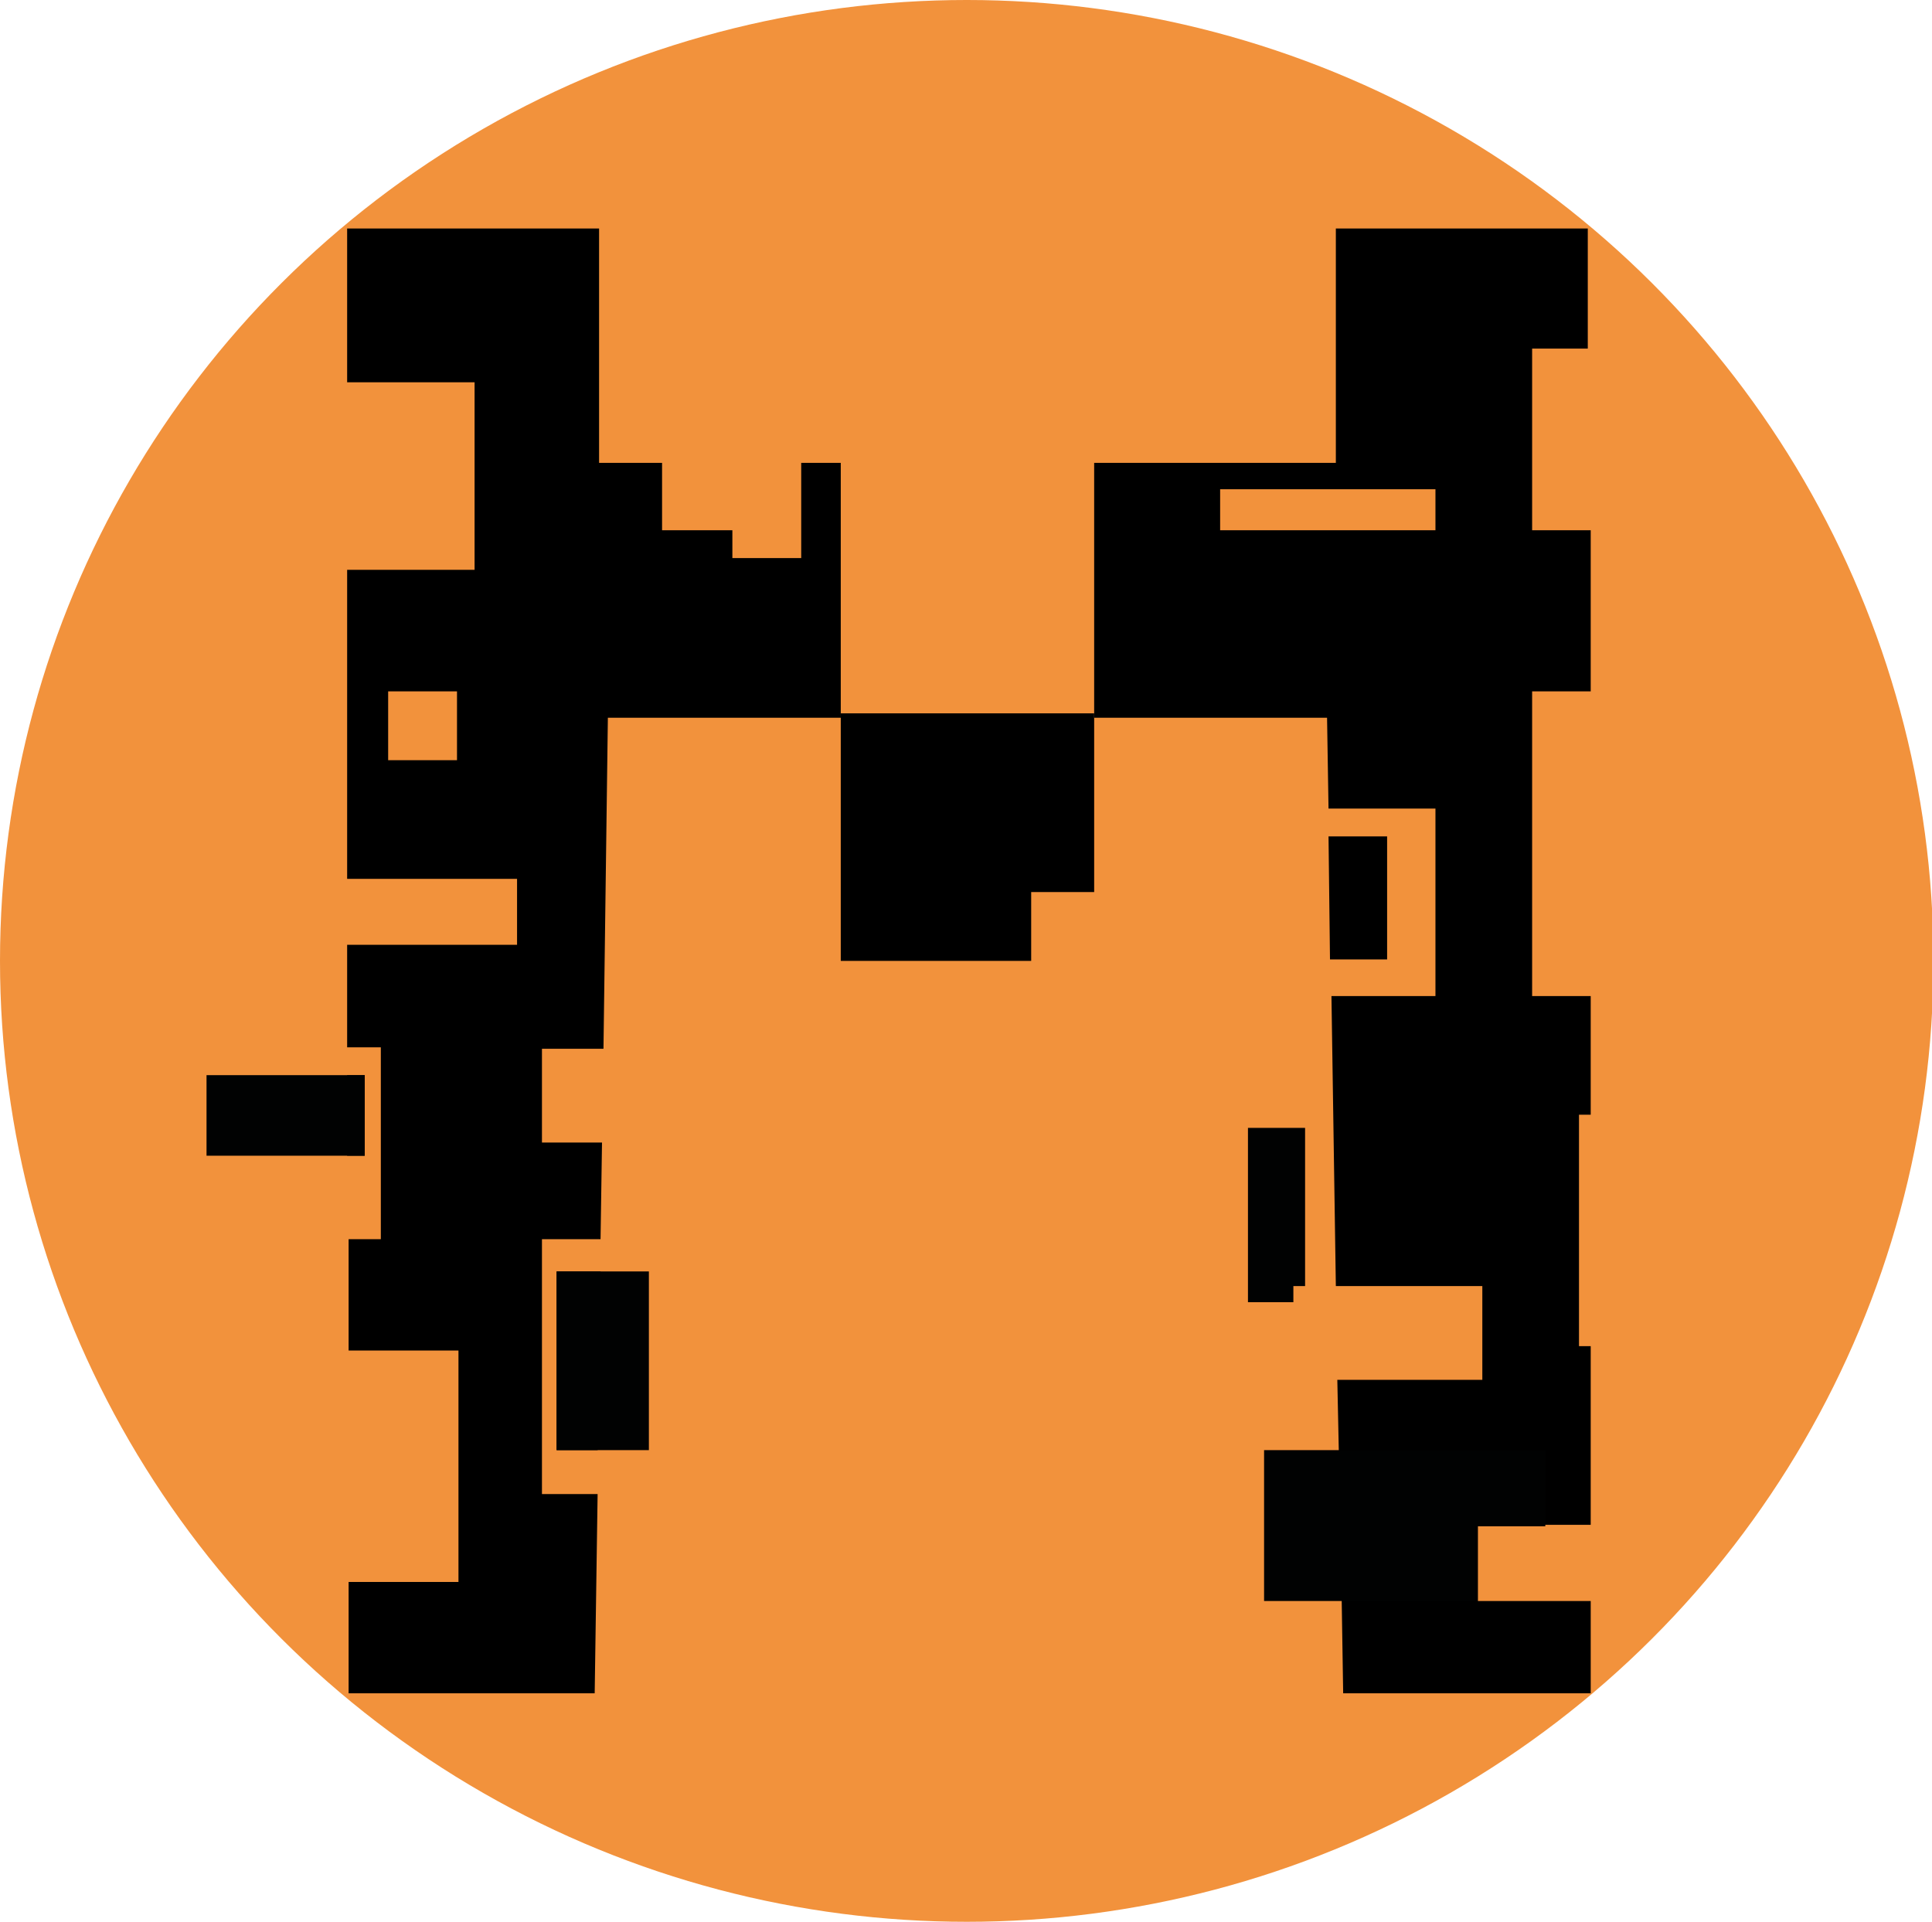 <?xml version="1.0" encoding="utf-8"?>
<!-- Generator: Adobe Illustrator 25.2.0, SVG Export Plug-In . SVG Version: 6.00 Build 0)  -->
<svg version="1.1" id="Camada_1" xmlns="http://www.w3.org/2000/svg" xmlns:xlink="http://www.w3.org/1999/xlink" x="0px" y="0px"
	 viewBox="0 0 131.9 131.2" style="enable-background:new 0 0 131.9 131.2;" xml:space="preserve">
<style type="text/css">
	.st0{fill:#F2923C;}
	.st1{fill:#010202;}
</style>
<ellipse class="st0" cx="66" cy="65.6" rx="66" ry="65.6"/>
<g>
	<g>
		<path d="M54.7,31.6v6.5H50v-1.9h-4.8v-4.6h-4.3v-16H23.7v10.5h8.7v12.8h-8.7V60h11.6v4.5H23.7v7H26v13.1h-2.2v7.6h7.5v15.8h-7.5
			v7.6h16.8l0.2-13.6H37V84.6h4l0.1-6.6H37v-6.4h4.2L41.5,49h15.9V31.6H54.7z M31.2,51.9h-4.7v-4.7h4.7V51.9z M38,86.8V99h2.8
			L41,86.8H38z M23.7,73.4v5.5h1.2v-5.5H23.7z"/>
		<path d="M90.7,57.1l0.1,8.4h3.9v-8.4H90.7z M108.4,23.8v-8.2H91.2v16H74.7V49h15.9l0.1,6.2H98V68h-7.1l0.3,19.8h10v6.4h-9.9
			l0.1,4.8l0.2,10.3l0.1,6.3h16.9v-6.3h-7.7v-5.2h7.7V91.9h-0.8V76.1h0.8V68h-4V47.2h4v-11h-4V23.8H108.4z M98,36.2H83.3v-2.8H98
			V36.2z"/>
		<polygon points="74.7,48.7 74.7,60.9 70.4,60.9 70.4,65.6 57.4,65.6 57.4,48.7 		"/>
	</g>
	<polygon class="st1" points="105.5,99 105.5,104.2 100.7,104.2 100.7,109.3 86.3,109.3 86.3,99 	"/>
	<rect x="38" y="86.8" class="st1" width="6.3" height="12.2"/>
	<polygon class="st1" points="89.1,77 89.1,87.8 88.3,87.8 88.3,88.9 85.2,88.9 85.2,77 	"/>
	<rect x="14.1" y="73.4" class="st1" width="10.8" height="5.5"/>
</g>
</svg>
